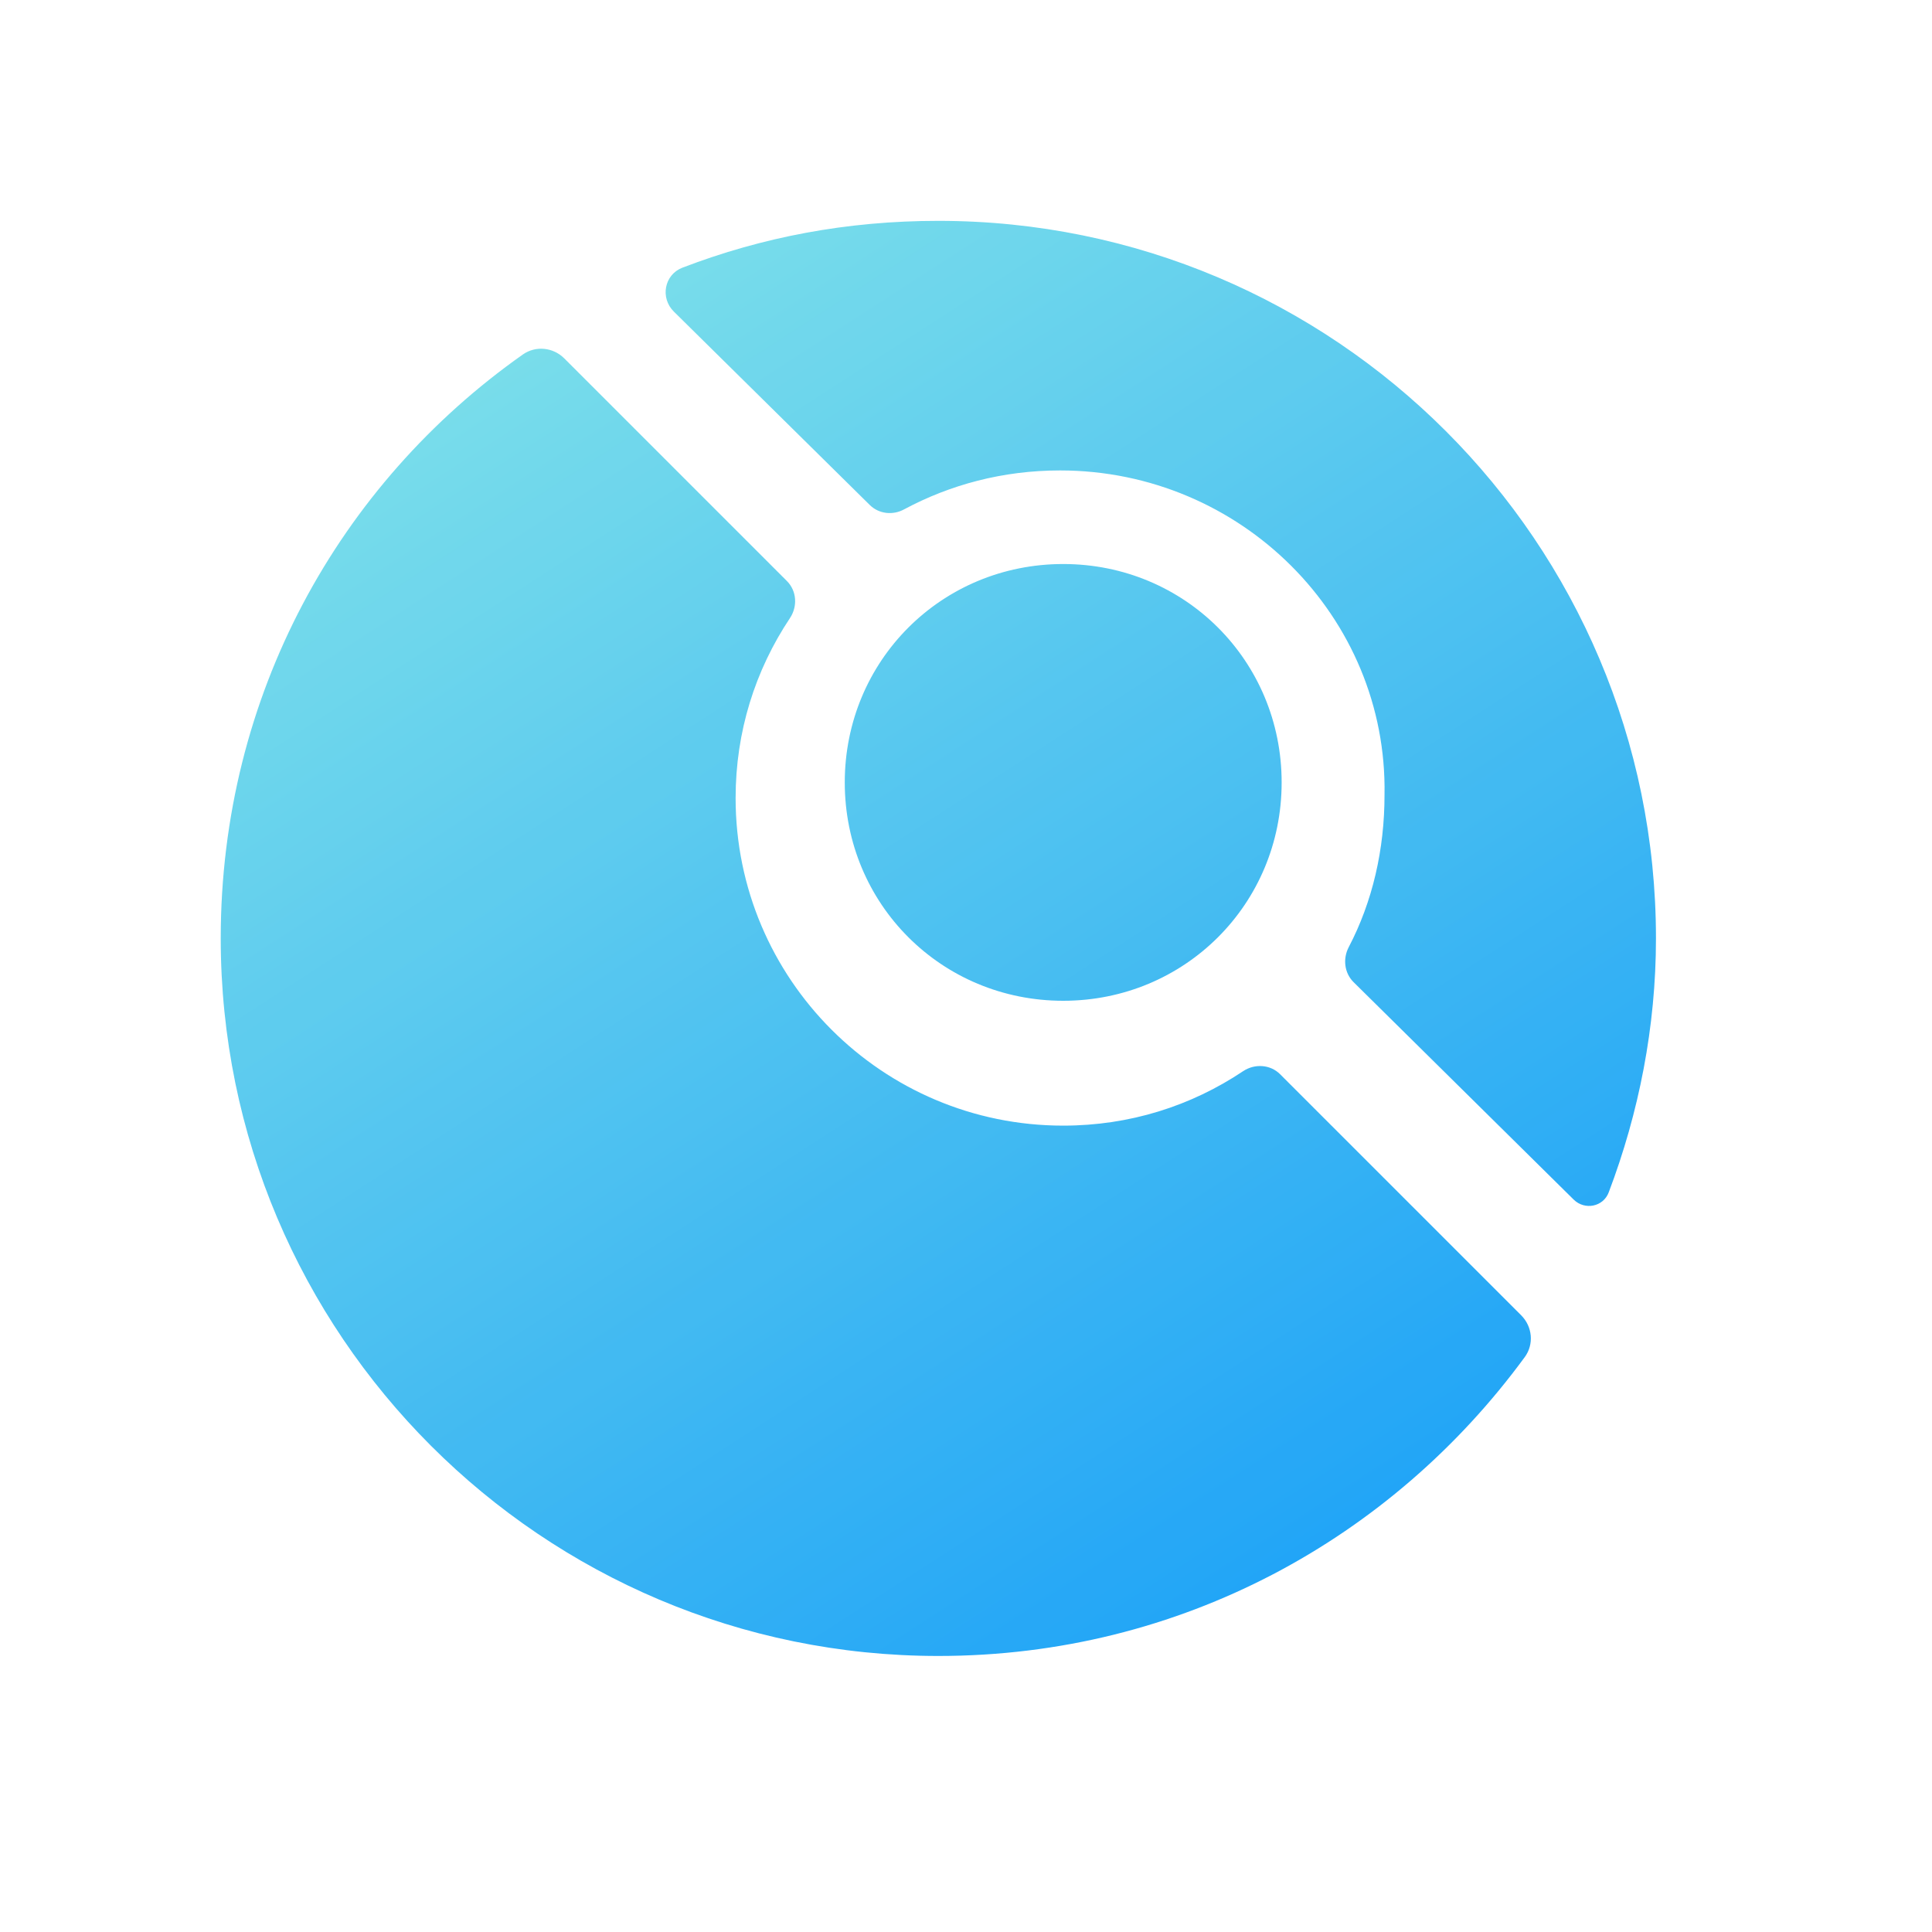 <svg width="16" height="16" viewBox="0 0 16 16" fill="none" xmlns="http://www.w3.org/2000/svg">
<g opacity="0.9">
<path fill-rule="evenodd" clip-rule="evenodd" d="M13.714 7.771C13.714 8.505 13.572 9.217 13.323 9.874C13.278 9.995 13.124 10.025 13.032 9.934L11.209 8.133C11.133 8.057 11.12 7.94 11.169 7.845C11.367 7.467 11.466 7.035 11.466 6.583C11.492 5.11 10.278 3.896 8.779 3.896C8.303 3.896 7.867 4.015 7.488 4.218C7.395 4.269 7.279 4.257 7.203 4.182L5.58 2.58C5.466 2.467 5.501 2.275 5.651 2.217C6.311 1.964 7.012 1.829 7.771 1.829C11.053 1.829 13.714 4.49 13.714 7.771ZM4.331 2.935C4.437 2.861 4.581 2.876 4.673 2.968L6.517 4.812C6.599 4.894 6.606 5.023 6.542 5.119C6.254 5.551 6.092 6.06 6.092 6.609C6.092 8.107 7.306 9.322 8.805 9.322C9.354 9.322 9.863 9.16 10.295 8.871C10.391 8.807 10.52 8.815 10.601 8.896L12.598 10.893C12.691 10.986 12.705 11.132 12.628 11.238C11.531 12.736 9.782 13.714 7.771 13.714C4.49 13.714 1.828 11.053 1.828 7.771C1.828 5.759 2.808 4.008 4.331 2.935ZM8.805 8.288C9.812 8.288 10.614 7.487 10.614 6.48C10.614 5.472 9.812 4.671 8.805 4.671C7.797 4.671 6.996 5.472 6.996 6.48C6.996 7.487 7.797 8.288 8.805 8.288Z" fill="url(#paint0_linear_4015_405182)"/>
</g>
<defs>
<linearGradient id="paint0_linear_4015_405182" x1="-2.011" y1="5.668" x2="5.668" y2="17.553" gradientUnits="userSpaceOnUse">
<stop stop-color="#73DFE7"/>
<stop offset="1" stop-color="#0095F7"/>
</linearGradient>
</defs>
</svg>

